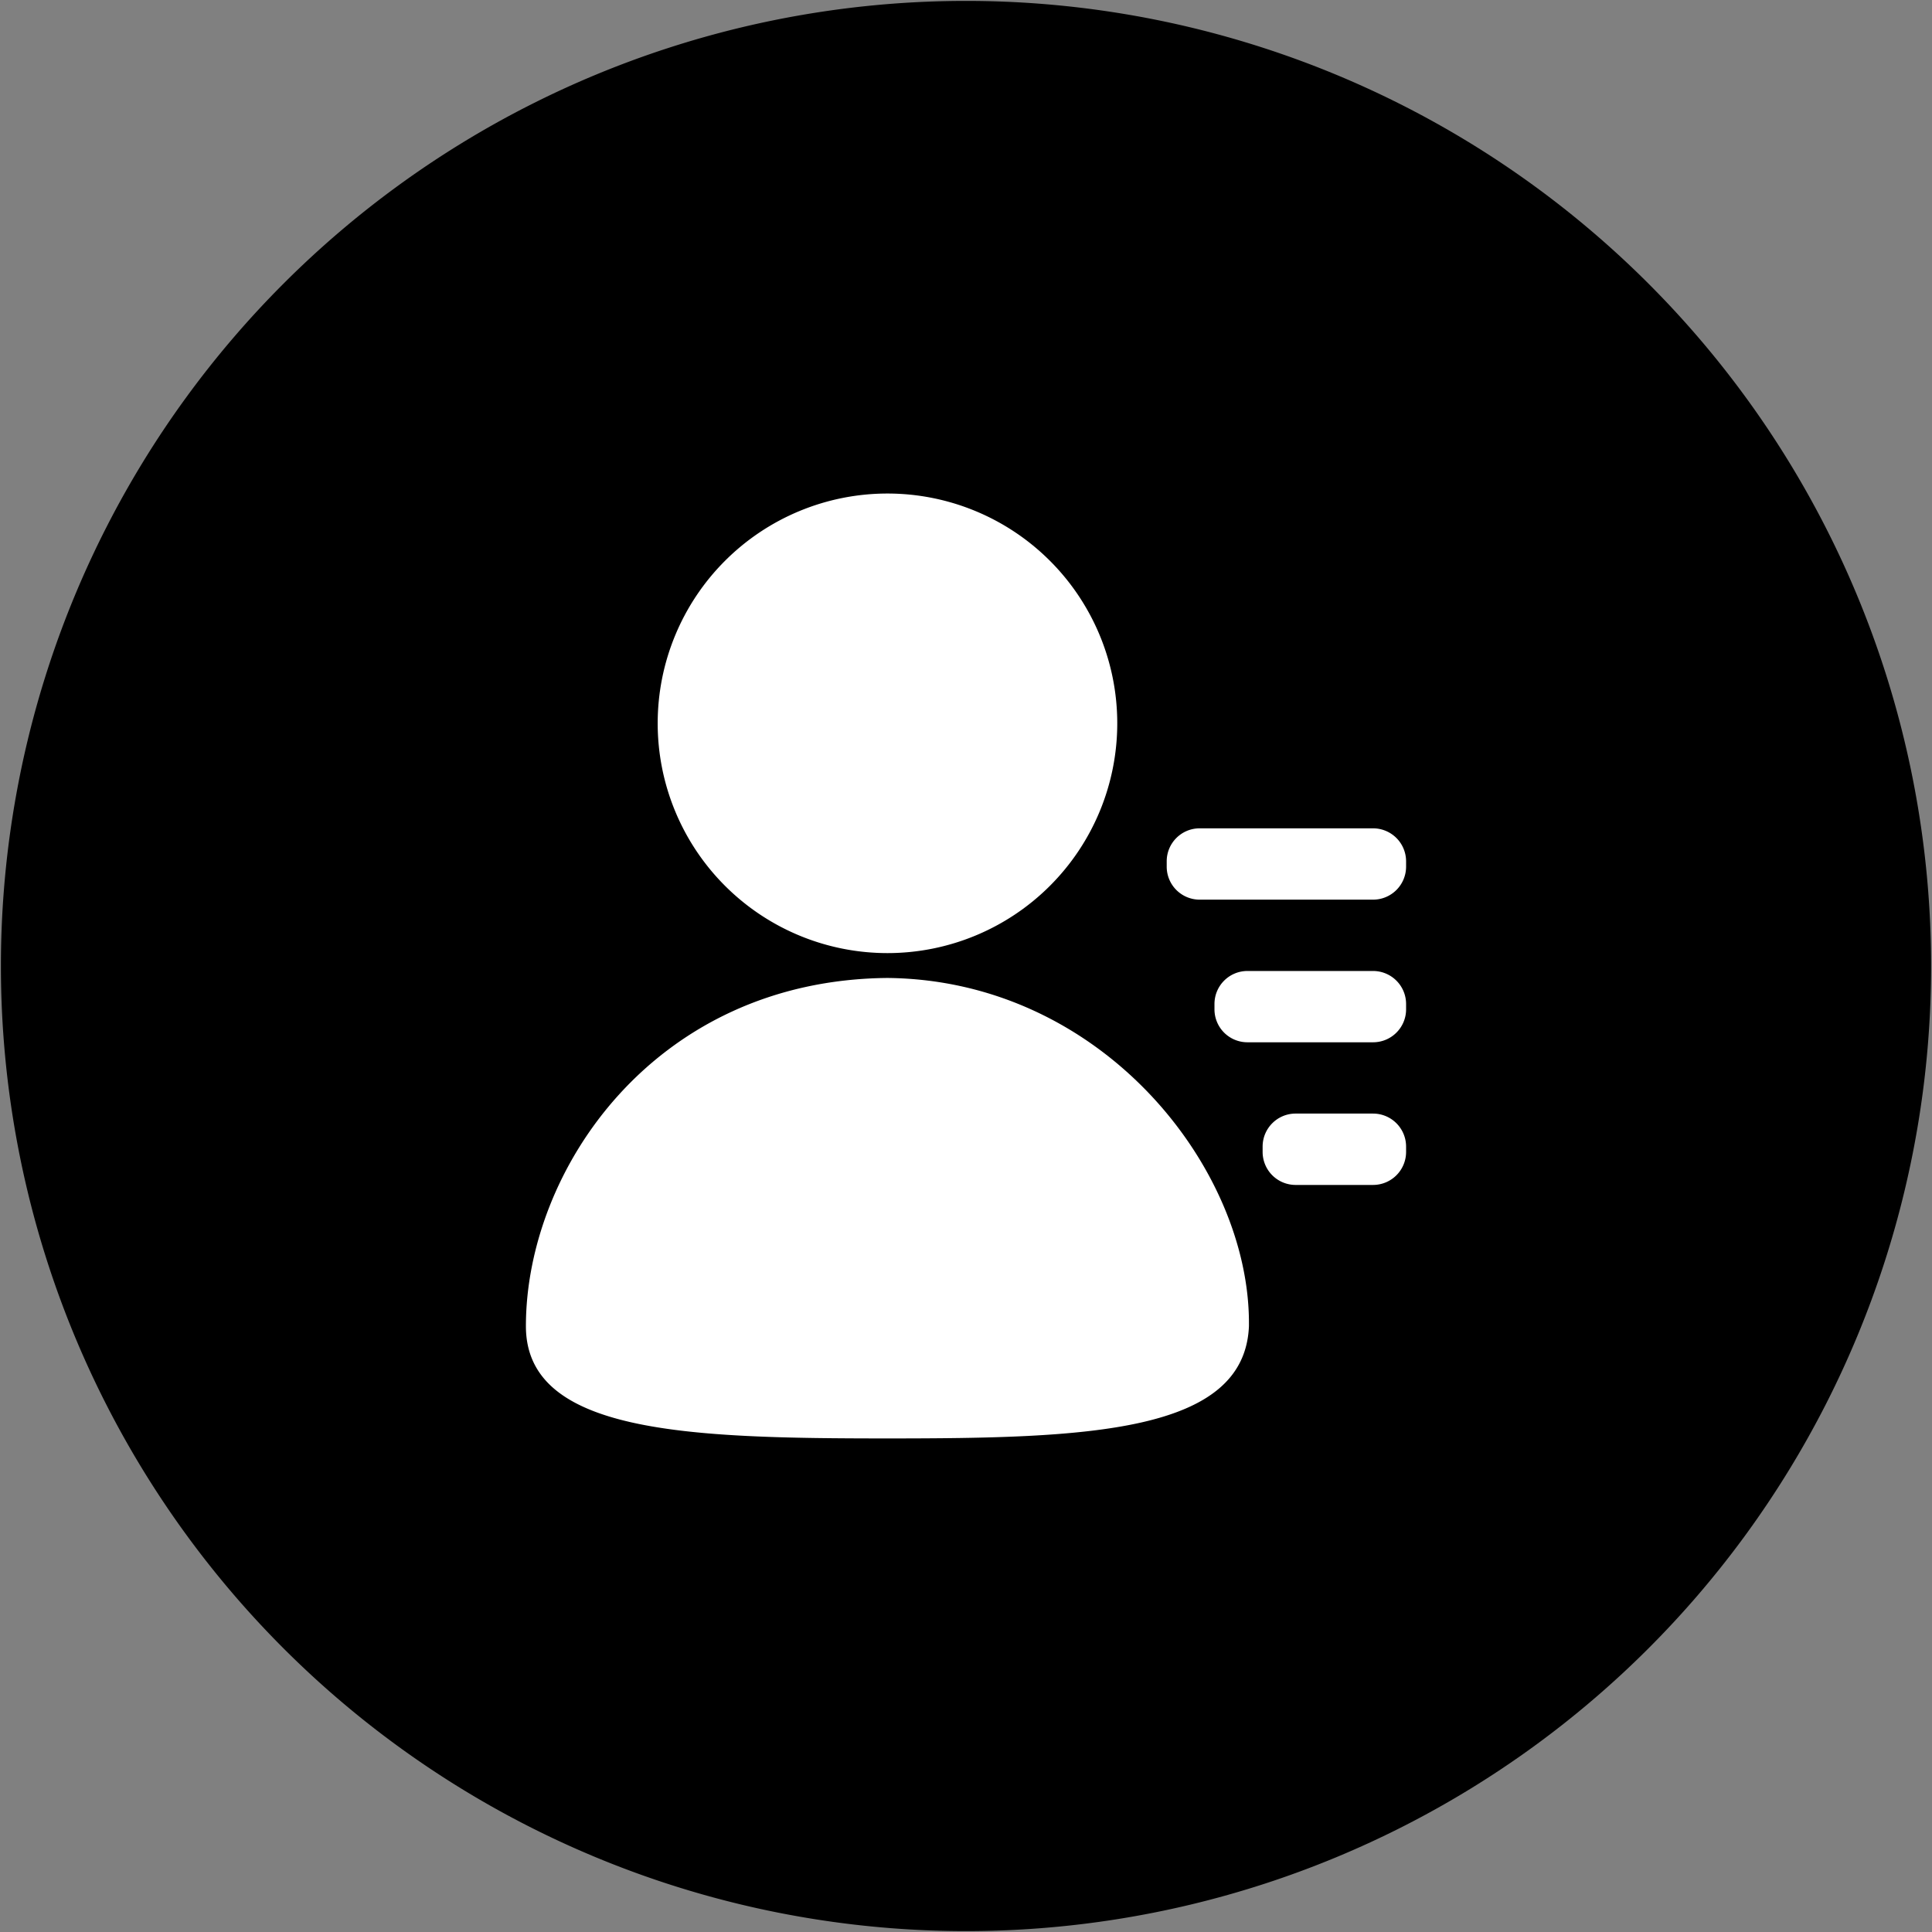 <?xml version="1.0" standalone="no"?><!DOCTYPE svg PUBLIC "-//W3C//DTD SVG 1.1//EN" "http://www.w3.org/Graphics/SVG/1.1/DTD/svg11.dtd"><svg t="1526311083734" class="icon" style="" viewBox="0 0 1024 1024" version="1.1" xmlns="http://www.w3.org/2000/svg" p-id="24334" xmlns:xlink="http://www.w3.org/1999/xlink" width="32" height="32"><rect x="0" y="0" width="1024" height="1024" fill="#808080" stroke="none"/><defs><style type="text/css"></style></defs><path d="M512 512m-511.521 0a511.521 511.521 0 1 0 1023.042 0 511.521 511.521 0 1 0-1023.042 0Z" p-id="24335"></path><path d="M592.169 383.372a121.79 121.79 0 1 1-243.58 0 121.79 121.79 0 0 1 243.58 0zM661.966 702.877c-2.362 56.782-85.801 59.524-191.637 59.524-105.835 0-191.587-2.758-191.587-59.508 0-82.795 68.113-183.461 191.604-184.551 113.251 1.074 191.62 100.055 191.62 182.834v1.701zM745.257 459.363a17.507 17.507 0 0 1-17.491 17.474H635.871a17.474 17.474 0 0 1-17.491-17.474v-2.857c0-9.645 7.812-17.474 17.491-17.474h91.896a17.507 17.507 0 0 1 17.491 17.474v2.857zM745.257 534.957c0 9.662-7.845 17.474-17.491 17.474h-66.577a17.458 17.458 0 0 1-17.491-17.474v-2.824c0-9.662 7.812-17.491 17.491-17.491h66.577a17.507 17.507 0 0 1 17.491 17.491v2.824zM745.257 610.552a17.507 17.507 0 0 1-17.491 17.491h-41.059a17.491 17.491 0 0 1-17.491-17.491v-2.841c0-9.645 7.812-17.491 17.491-17.491h41.059a17.507 17.507 0 0 1 17.491 17.491v2.841z" fill="#FFFFFF" p-id="24336"></path></svg>
